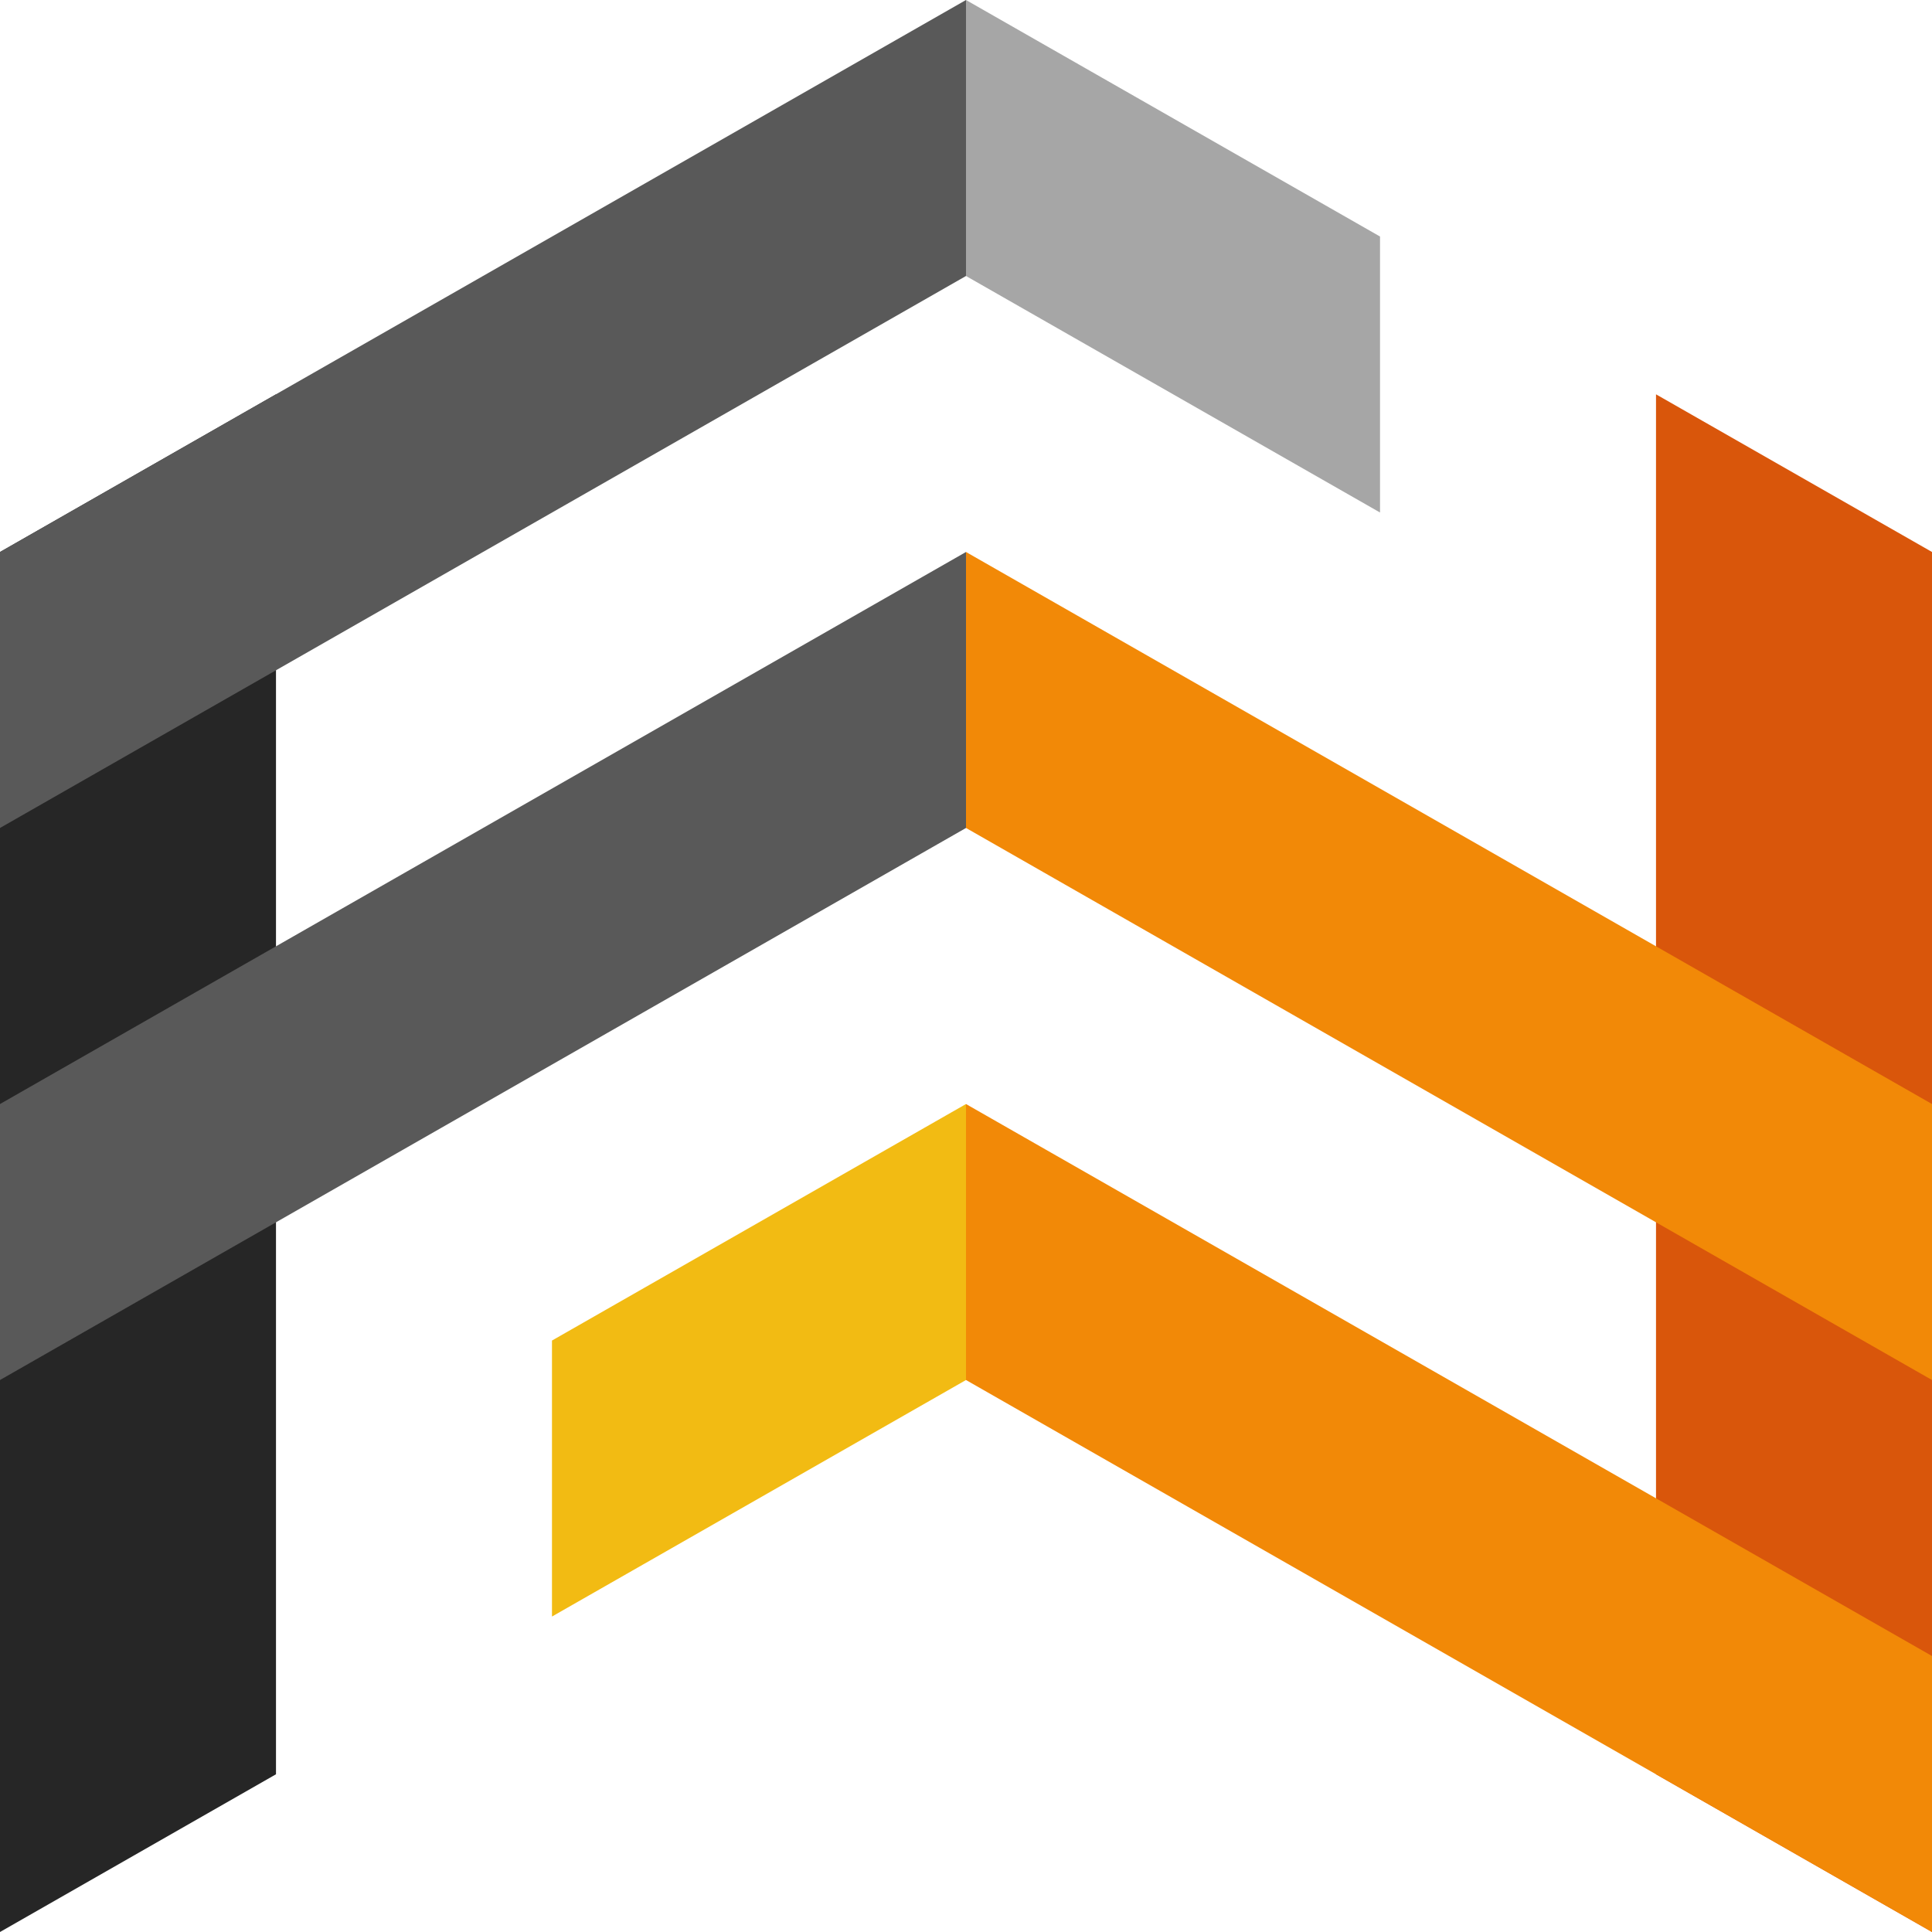 <?xml version="1.0" encoding="utf-8"?>
<!-- Generator: Adobe Illustrator 23.0.6, SVG Export Plug-In . SVG Version: 6.00 Build 0)  -->
<svg version="1.1" id="Layer_1" xmlns="http://www.w3.org/2000/svg" xmlns:xlink="http://www.w3.org/1999/xlink" x="0px" y="0px"
	 width="256px" height="256px" viewBox="0 0 256 256" enable-background="new 0 0 256 256" xml:space="preserve">
<g>
	<polygon fill="#262626" points="36.57,52.25 36.57,235.1 0,256 0,73.14 	"/>
	<polygon fill="#595959" points="128,73.14 128,109.71 0,182.86 0,146.29 	"/>
	<polygon fill="#595959" points="128,0 128,36.57 0,109.71 0,73.14 	"/>
	<polygon fill="#F2BB13" points="128,146.29 128,182.86 73.14,214.2 73.14,177.63 	"/>
	<polygon fill="#D9560B" points="256,73.14 256,256 219.43,235.1 219.43,52.25 	"/>
	<polygon fill="#F28907" points="256,146.29 256,182.86 128,109.71 128,73.14 	"/>
	<polygon fill="#F28907" points="256,219.43 256,256 128,182.86 128,146.29 	"/>
	<polygon fill="#A6A6A6" points="182.86,31.34 182.86,67.91 128,36.57 128,0 	"/>
</g>
</svg>
